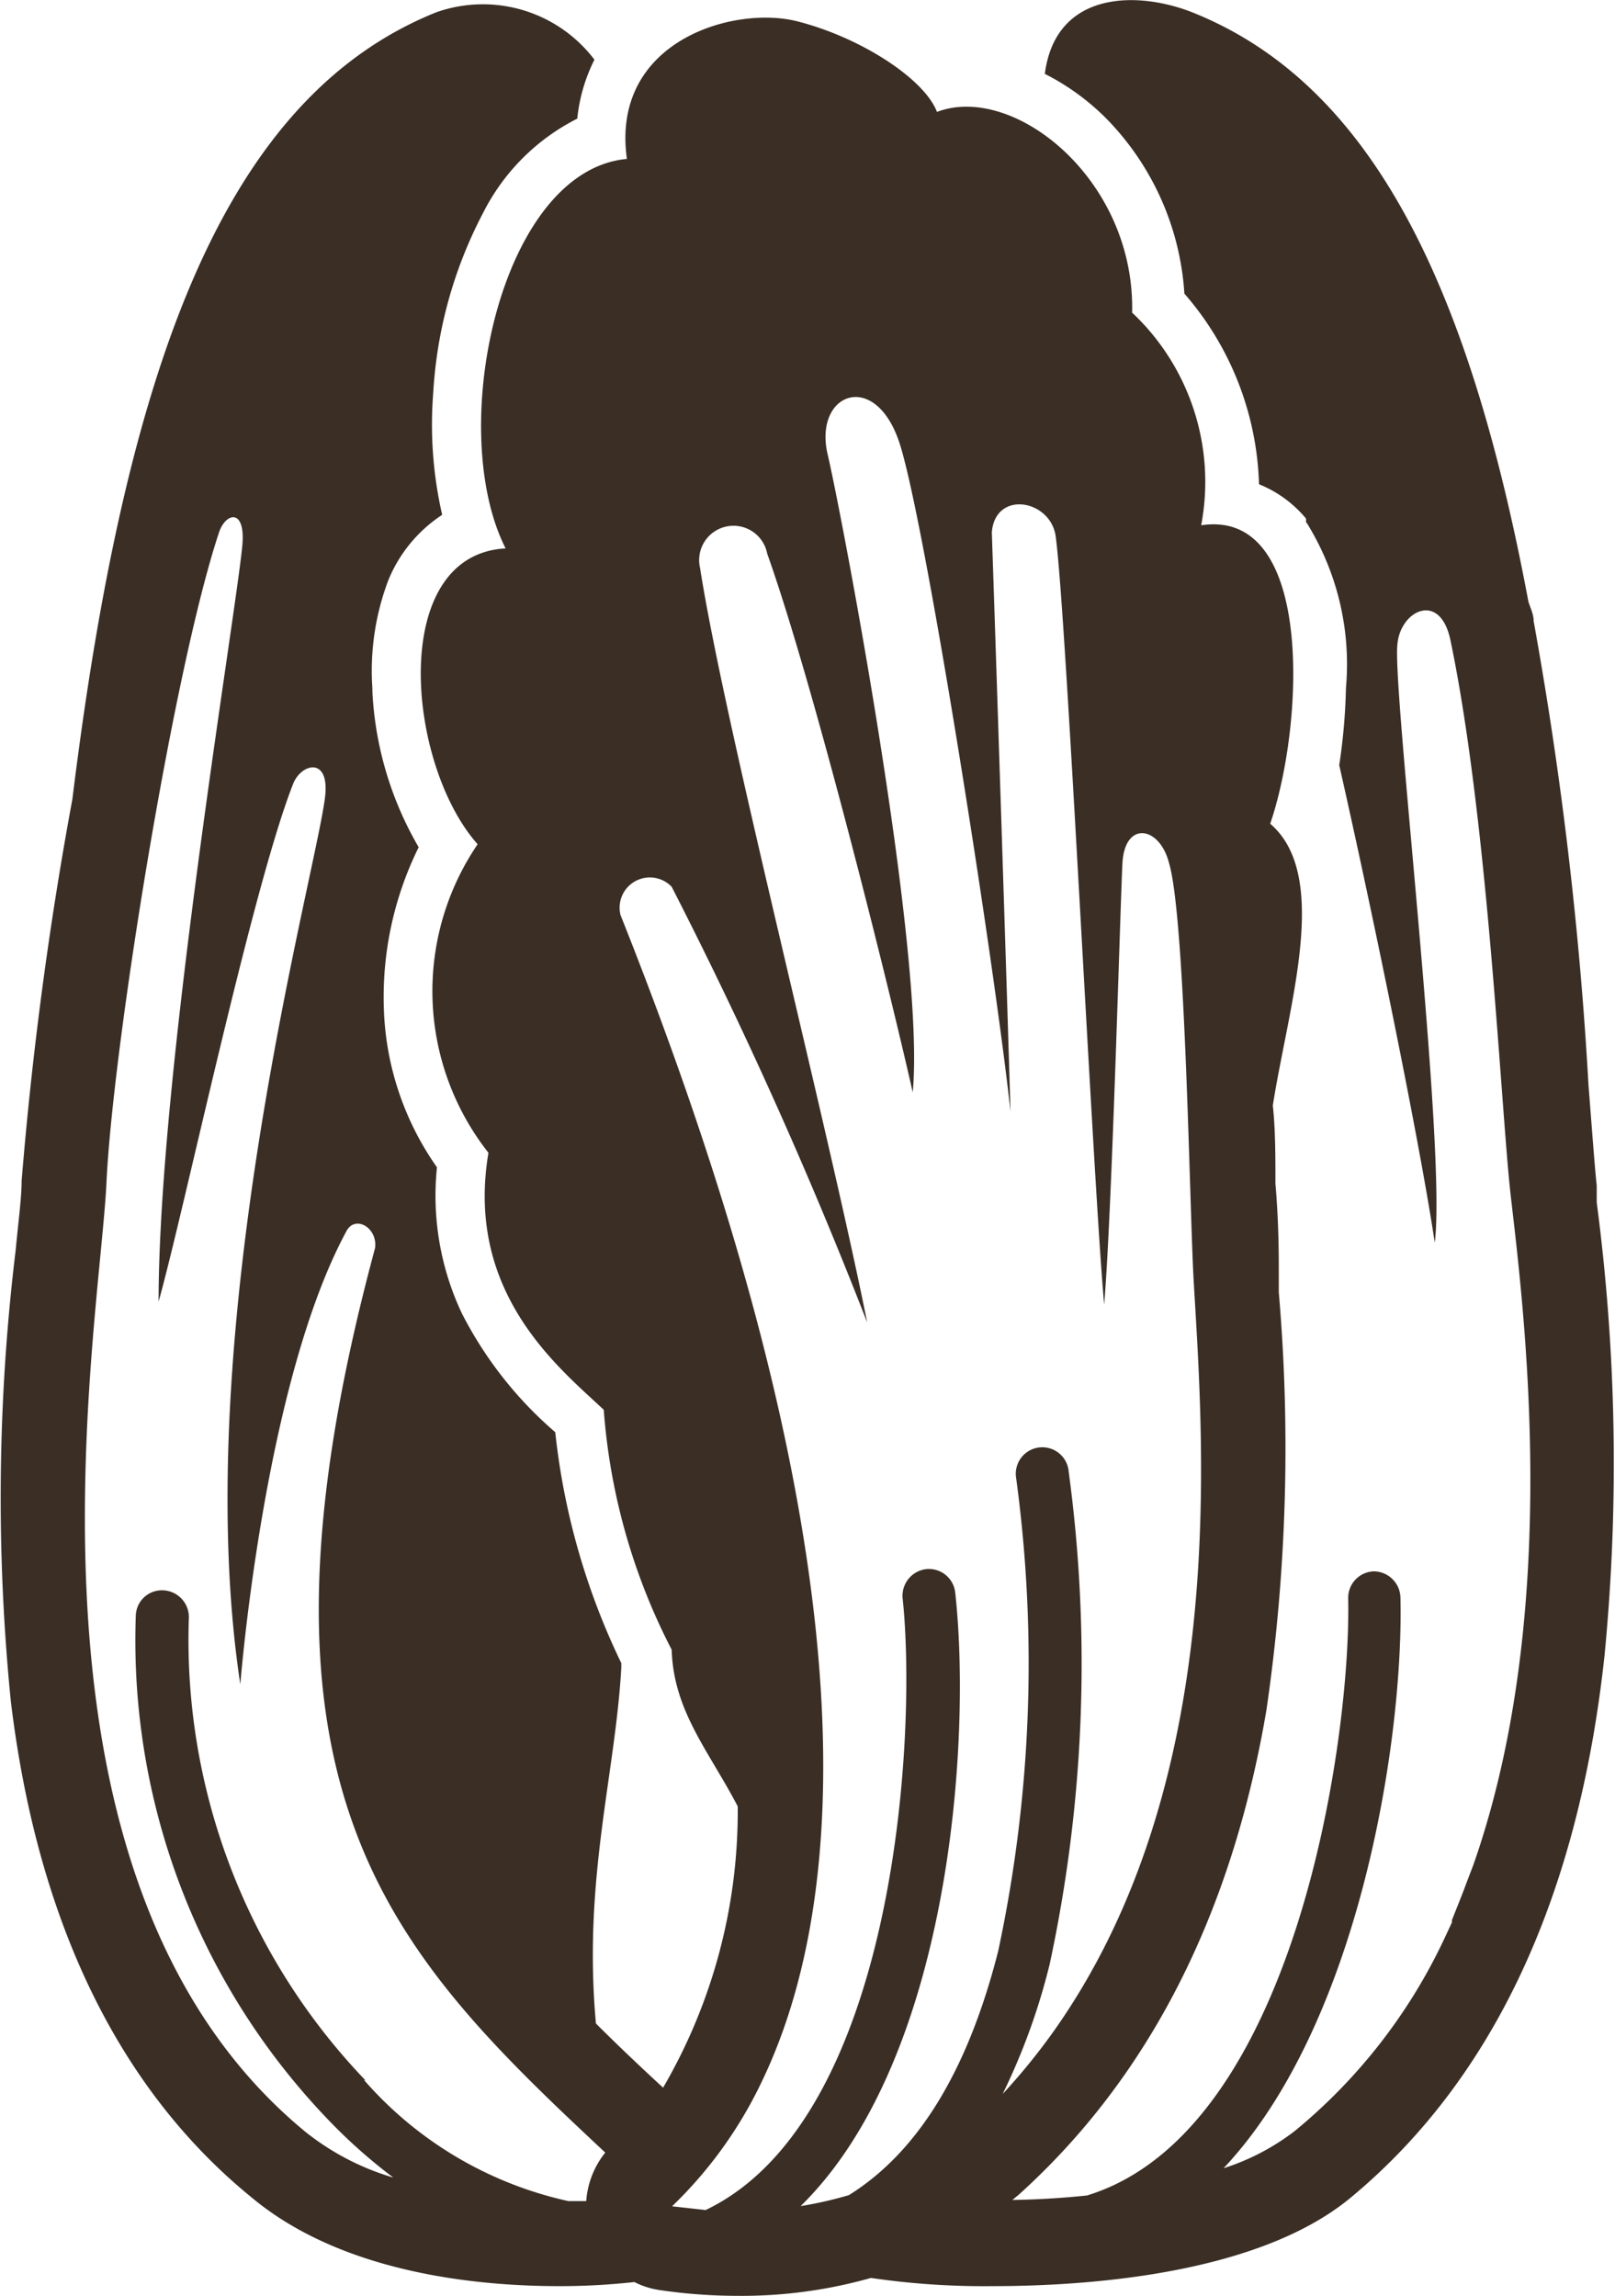 <svg xmlns="http://www.w3.org/2000/svg" viewBox="0 0 43.28 61.54"><g data-name="レイヤー 2"><path d="M42.79 32.23v-.45c-.06-.57-.13-1.55-.22-2.69a102.17 102.17 0 0 0-1.47-12.44c0-.19-.09-.36-.14-.52C39.37 7.64 36.76 2.28 32 .35c-1.5-.61-3.71-.61-4 1.63a6.39 6.39 0 0 1 1.67 1.22 7.37 7.37 0 0 1 2.07 4.67 8.14 8.14 0 0 1 2 5.11 3.19 3.19 0 0 1 1.26.92v.1a.36.36 0 0 1 .07.1 7.18 7.18 0 0 1 1 4.34 16.07 16.07 0 0 1-.18 2.07c.94 4.16 2.16 10.12 2.56 12.8.32-2.56-1.15-14.92-1-16.05.08-.89 1.14-1.43 1.42-.1C39.88 22 40.22 29.67 40.48 32c.33 2.91 1.42 11.11-1 18l-.18.47c-.12.33-.25.64-.39 1v.06l-.21.45a14.81 14.81 0 0 1-4 5.14 6.24 6.24 0 0 1-1.91 1c3.65-3.88 4.83-11.52 4.74-15.3a.72.72 0 0 0-.71-.7.71.71 0 0 0-.69.73c.08 3.74-1.41 14.29-7 16-.67.07-1.34.11-2 .12l.17-.14c3.48-3.14 5.71-7.5 6.64-13a48.66 48.66 0 0 0 .33-11.19v-.53c0-.46 0-1.35-.09-2.38 0-.75 0-1.45-.07-2.1.42-2.67 1.56-6.15-.07-7.55.91-2.66 1.19-8.46-1.85-8a6.23 6.23 0 0 0-1.85-5.7c.08-3.58-3.18-6.16-5.23-5.38-.34-.89-2.05-2-3.75-2.43s-5 .53-4.56 3.69c-3.39.31-4.87 7.24-3.25 10.44-3.15.17-2.66 5.78-.75 7.93a7 7 0 0 0 .29 8.27c-.64 3.79 1.94 5.8 3.09 6.89A16.66 16.66 0 0 0 18 44.22c.05 1.65 1 2.72 1.77 4.2a14.71 14.71 0 0 1-2 7.54c-.63-.58-1.23-1.15-1.8-1.72-.35-3.86.52-6.67.68-9.54v-.12a18.8 18.8 0 0 1-1.77-6.19 10.49 10.49 0 0 1-2.5-3.18 7.39 7.39 0 0 1-.67-3.92 7.81 7.81 0 0 1-1.42-4.17 9.07 9.07 0 0 1 .93-4.41 9.19 9.19 0 0 1-1.24-4.16v-.09a6.87 6.87 0 0 1 .42-2.89 3.82 3.82 0 0 1 1.45-1.77 10.81 10.81 0 0 1-.24-3.27 11.83 11.83 0 0 1 1.34-4.83 5.71 5.71 0 0 1 2.52-2.52 4.53 4.53 0 0 1 .46-1.58A3.75 3.75 0 0 0 11.69.33C6 2.62 3.37 9.82 1.94 21.42A101.41 101.41 0 0 0 .58 31.65c0 .45-.09 1.11-.16 1.86A55 55 0 0 0 .29 45.6C1 51.5 3.18 56 6.74 58.9 9.25 61 13 61.28 15 61.28a18.14 18.14 0 0 0 2-.11 2.18 2.18 0 0 0 .71.22 14.41 14.41 0 0 0 2.07.15 12.71 12.71 0 0 0 3.56-.48 20.85 20.85 0 0 0 3.24.22c2.51 0 7.09-.3 9.59-2.35C40 55.77 42.3 50.87 43 44.37a53.57 53.57 0 0 0-.21-12.14zm-33 23.53A17.07 17.07 0 0 1 5.06 43.4a.72.72 0 0 0-.66-.77.7.7 0 0 0-.76.66 18.55 18.55 0 0 0 5.08 13.45 14.39 14.39 0 0 0 1.82 1.63 6.89 6.89 0 0 1-2.36-1.23C0 50.4 2.63 35.85 2.85 31.77 3 28.22 4.63 18 5.87 14.27c.18-.54.73-.66.62.39-.19 1.94-2.24 14.15-2.24 20.23.67-2.38 2.51-11.11 3.61-13.89.21-.52.94-.72.86.28C8.56 23.1 5 35.65 6.44 45.15c0 0 .63-8.07 2.85-12.16.24-.43.84-.07.76.47-3.92 14.54.4 18.84 6.17 24.24a2.35 2.35 0 0 0-.51 1.3h-.48a10.16 10.16 0 0 1-5.47-3.24zm11.66 3.38c4-3.91 4.59-12.43 4.15-16.44a.71.71 0 0 0-.78-.64.72.72 0 0 0-.63.79c.39 3.64-.18 13.95-5.28 16.39l-.9-.1a11.45 11.45 0 0 0 2.37-3.27c2.86-5.86 2.36-16-3.75-31.34a.81.81 0 0 1 1.37-.76 124.55 124.55 0 0 1 5.24 11.68c-1.08-5.39-3.82-16-4.48-20.23a.92.92 0 1 1 1.8-.38c1.26 3.54 3.28 11.68 3.9 14.44.35-3.7-1.9-15.48-2.28-17.1s1.23-2.28 1.9-.38 2.57 14 3 18c-.08-2.8-.4-12.58-.5-15.53.09-1.14 1.57-.88 1.71.1.28 2 1 17.24 1.3 20.6.21-2.47.43-10.68.49-11.83s1-1 1.25 0c.44 1.48.55 9.34.66 11.21.25 4.32 1 13.44-3.79 20.15a16.92 16.92 0 0 1-1.33 1.63 17.28 17.28 0 0 0 1.26-3.48 38.35 38.35 0 0 0 .51-13.2.71.71 0 1 0-1.41.16 36.89 36.89 0 0 1-.48 12.69c-.81 3.19-2.14 5.38-4 6.54a10.4 10.4 0 0 1-1.33.3zm5.31.21z" fill="#3a2e25" data-name="レイヤー 1"/></g></svg>